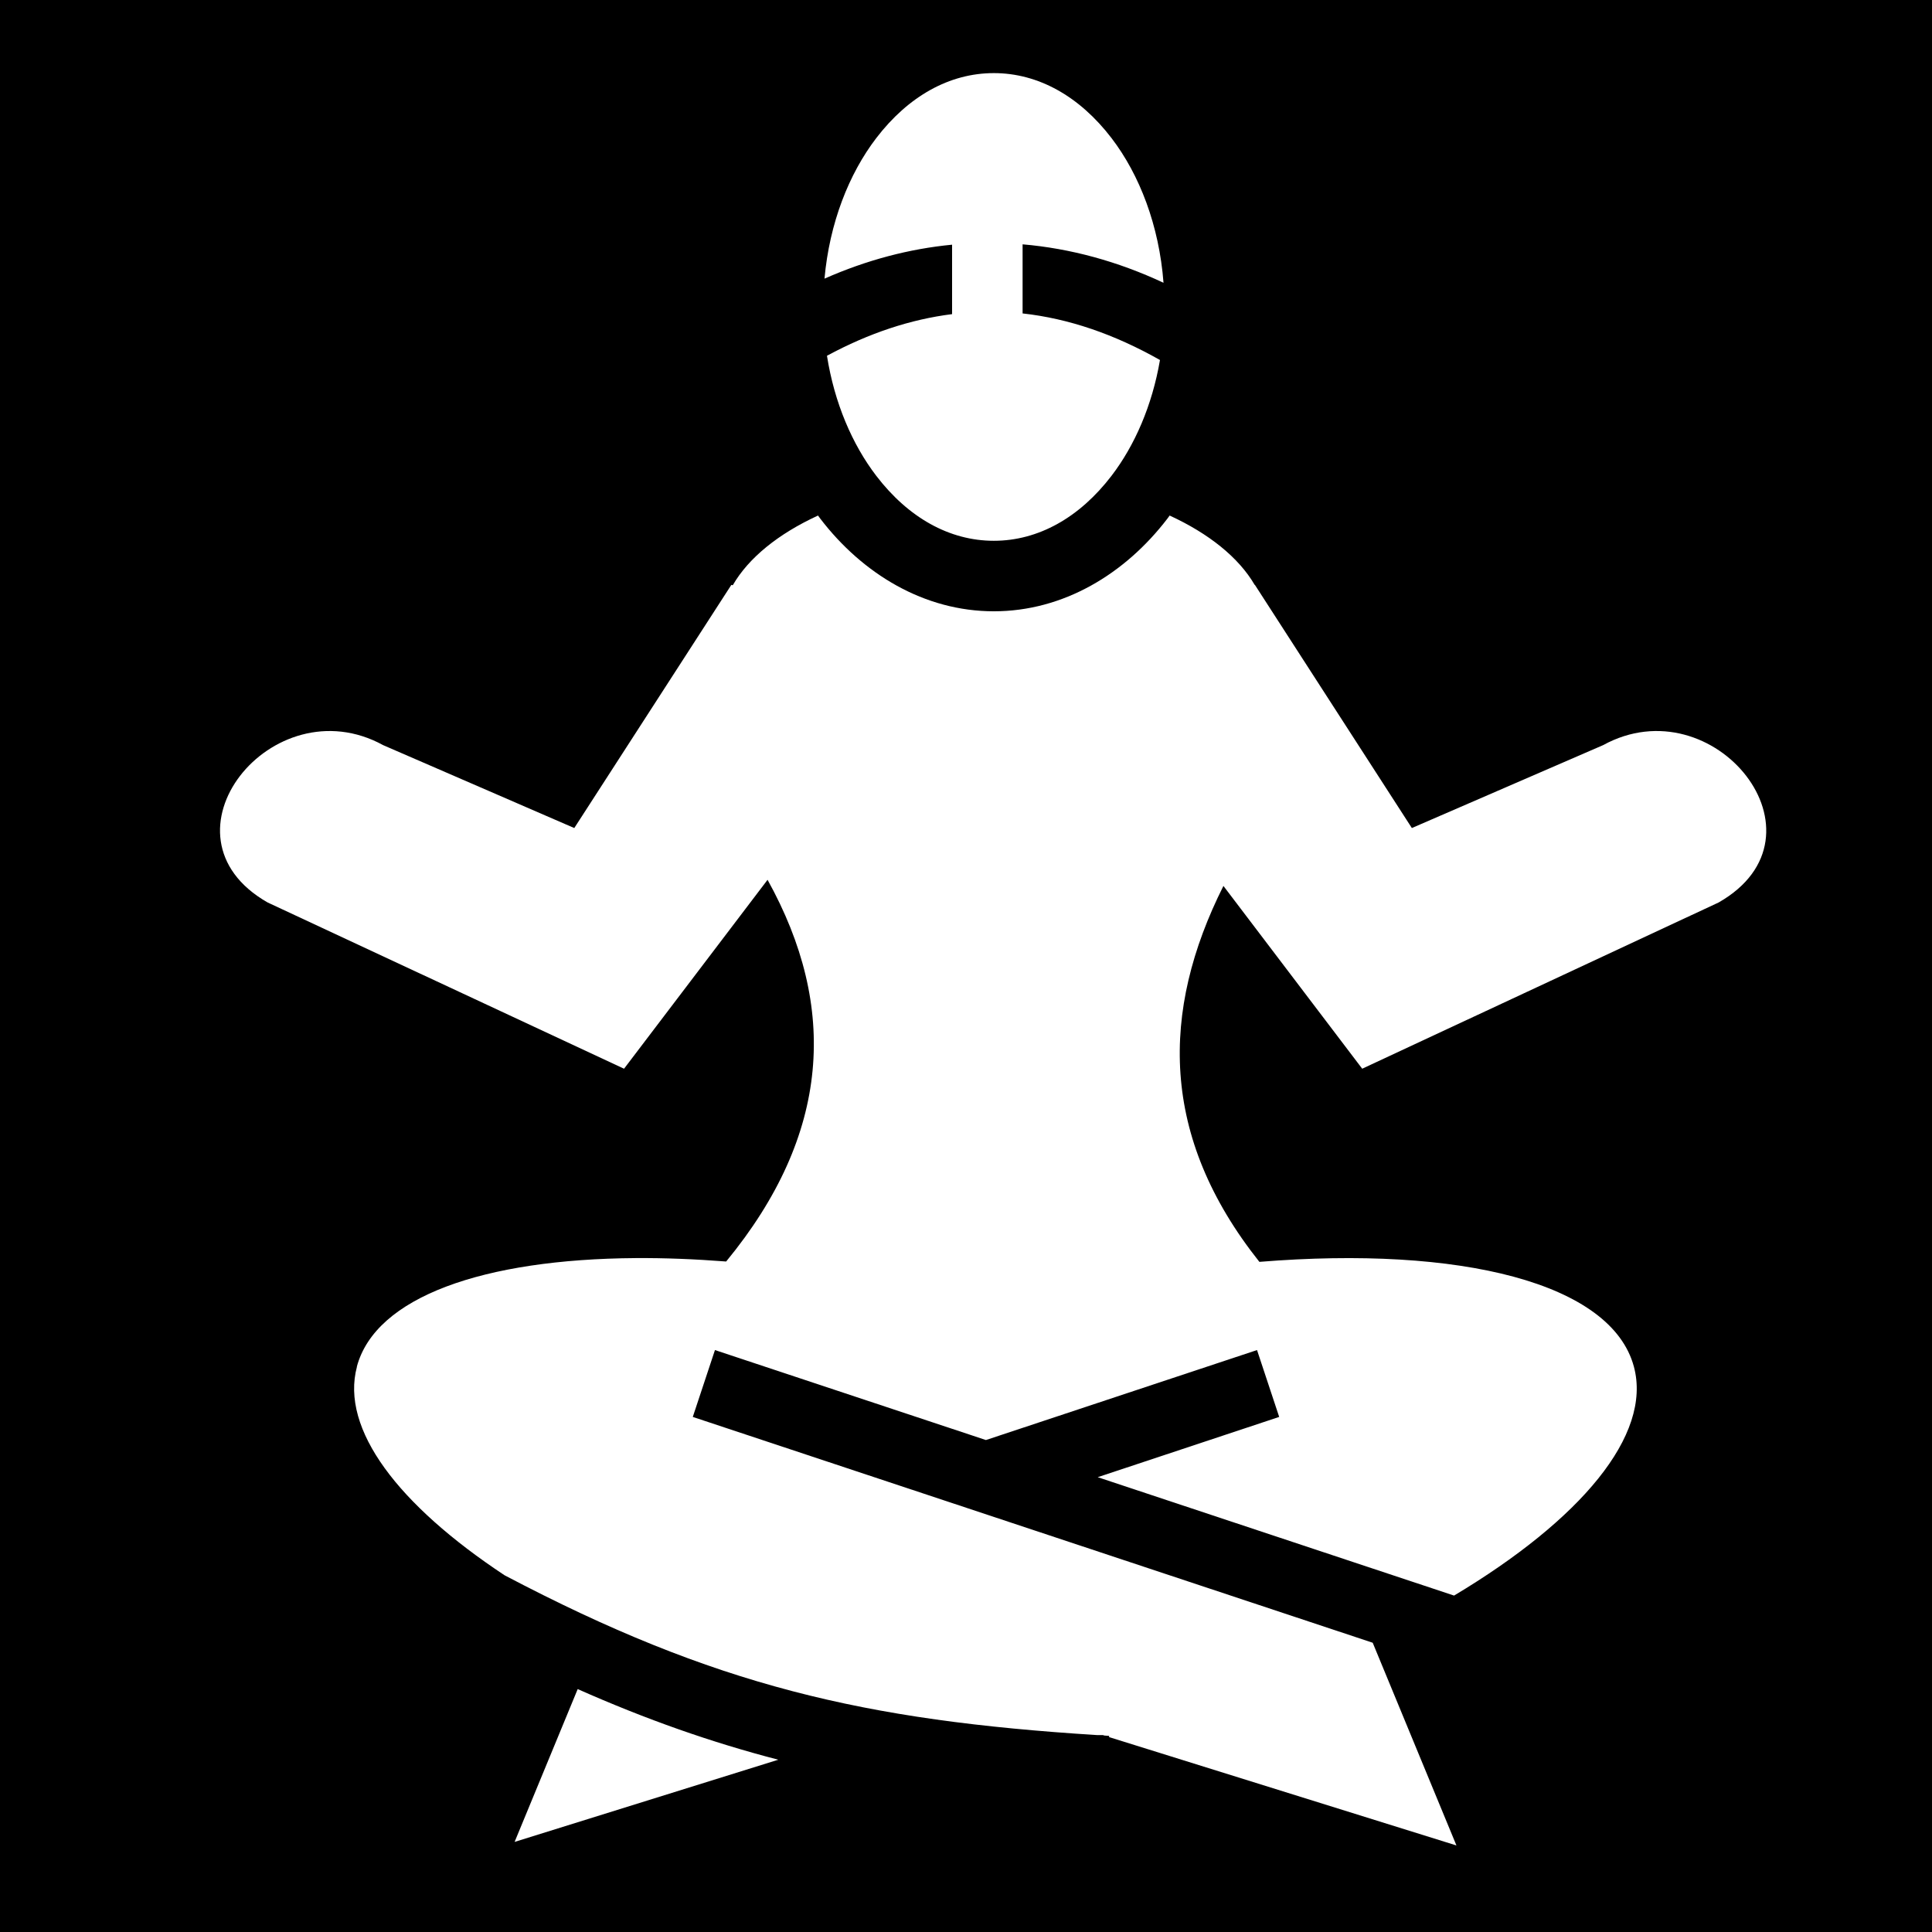 <svg xmlns="http://www.w3.org/2000/svg" viewBox="0 0 512 512"><path d="M0 0h512v512H0z"/><path fill="#fff" d="M263.375 19.375c-11.768 0-22.676 6.137-31.156 17.22-7.267 9.494-12.397 22.54-13.72 37.25 11.14-4.926 22.473-7.91 33.813-9V83.25c-10.965 1.377-22.008 5.008-33.157 11.03 1.968 12.487 6.703 23.502 13.063 31.814 8.48 11.082 19.387 17.22 31.155 17.22s22.707-6.138 31.188-17.22c6.167-8.06 10.783-18.667 12.843-30.688-12.07-6.832-24.194-10.997-36.406-12.344V64.75c12.676 1.087 25.22 4.516 37.344 10.188-1.155-15.158-6.336-28.614-13.78-38.344-8.482-11.082-19.42-17.22-31.19-17.22zm-46.594 117.25c-10.442 4.8-18.39 11.182-22.593 18.47l-.375-.095-41.625 64.438-50.656-21.97c-29.375-16.118-61.574 24-30.624 41.688l94.47 44.063 38.03-50.064c18.7 33.703 16.77 67.43-10.97 101.156-8.344-.642-16.37-.958-23.967-.906-40.312.278-68.942 10.254-73.907 28.78l.03.002c-4.44 16.58 10.992 36.67 39.126 55.28 55.675 29.297 95.38 38.468 156.968 42.344h1.562l.438.125c.424.026.823.07 1.25.094l-.032.314 92.063 28.72-22.19-53.72L183.595 375.5l5.875-17.72 71.81 23.845 71.845-23.844L339 375.5l-48.094 15.97 94.438 31.374c33.494-20.046 52.528-42.468 47.656-60.656-5.95-22.21-45.925-32.107-99.25-27.782-26.392-33.215-26.196-66.41-9.53-99.625L361 283.22l94.47-44.064c30.95-17.687-1.25-57.806-30.626-41.687l-50.688 21.968L332.562 155h-.062c-4.217-7.246-12.135-13.596-22.53-18.375-.2.27-.392.547-.595.813-11.268 14.725-27.633 24.562-46 24.562s-34.732-9.837-46-24.563c-.203-.265-.394-.543-.594-.812zm-63.686 311l-16.72 40.5 69.876-21.78c-17.624-4.574-34.93-10.634-53.156-18.72z"/></svg>